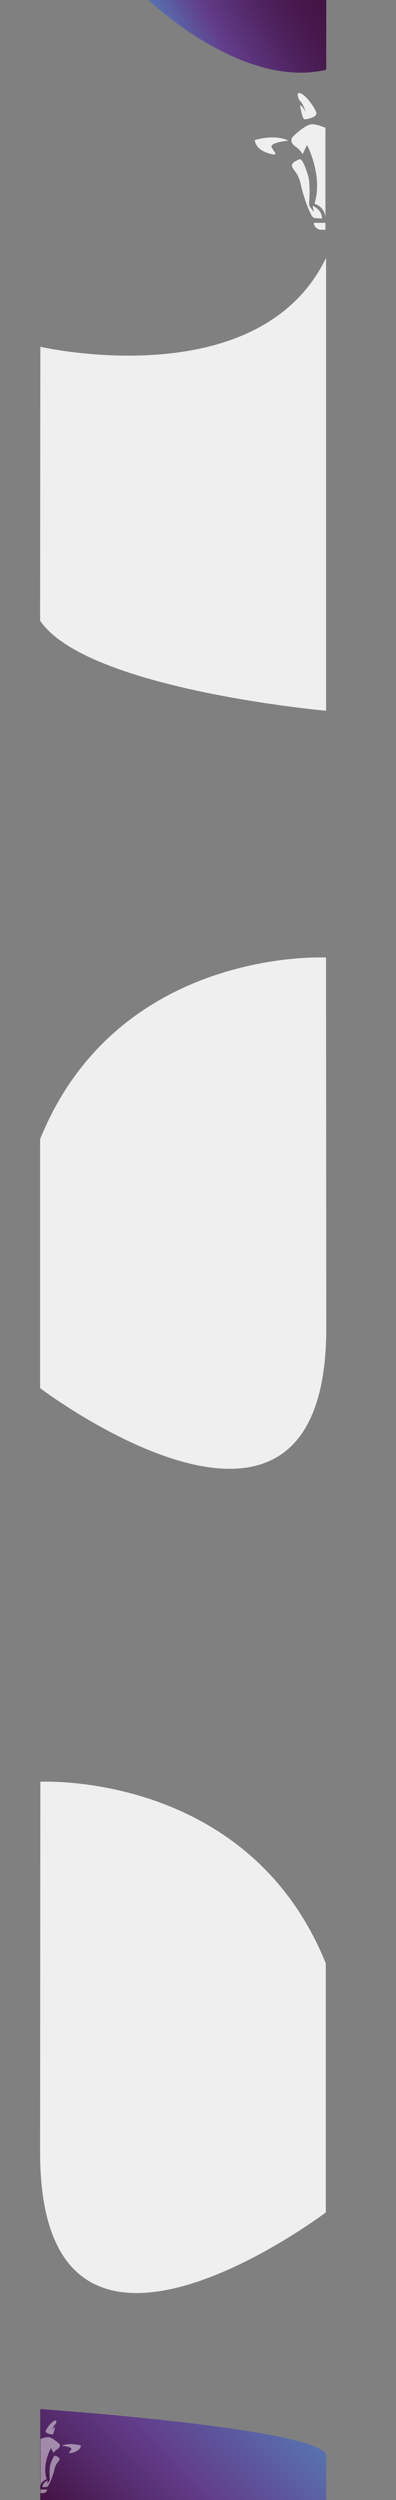<svg id="Layer_1" data-name="Layer 1" xmlns="http://www.w3.org/2000/svg" xmlns:xlink="http://www.w3.org/1999/xlink" viewBox="0 0 553.765 3488.156"><rect x="0" y="0" width="553.765" height="3488.156" fill="#808080" stroke="none"/><defs><style>.cls-1{fill:none;}.cls-2{fill:url(#linear-gradient);}.cls-3{clip-path:url(#clip-path);}.cls-4{opacity:0.47;}.cls-5{fill:#fff;}.cls-6{clip-path:url(#clip-path-2);}.cls-7{fill:#efefef;}.cls-8{fill:url(#linear-gradient-2);}</style><linearGradient id="linear-gradient" x1="300.276" y1="3324.14" x2="68.21" y2="3556.207" gradientUnits="userSpaceOnUse"><stop offset="0" stop-color="#5772b0"/><stop offset="0.478" stop-color="#623d8b"/><stop offset="0.713" stop-color="#552b6d"/><stop offset="0.99" stop-color="#431344"/></linearGradient><clipPath id="clip-path" transform="translate(56.275 0.159)"><rect class="cls-1" x="0.299" y="3369.715" width="58.072" height="108.639" transform="translate(58.67 6848.069) rotate(-180)"/></clipPath><clipPath id="clip-path-2" transform="translate(56.275 0.159)"><rect class="cls-1" x="297.494" y="116" width="101.305" height="204.382"/></clipPath><linearGradient id="linear-gradient-2" x1="829.349" y1="2678.277" x2="936.994" y2="2491.832" gradientTransform="matrix(0, -1, -1, 0, 2881.794, 919.5)" gradientUnits="userSpaceOnUse"><stop offset="0" stop-color="#5772b0"/><stop offset="0.278" stop-color="#623d8b"/><stop offset="0.375" stop-color="#5c357d"/><stop offset="0.627" stop-color="#4e225e"/><stop offset="0.841" stop-color="#46174b"/><stop offset="0.99" stop-color="#431344"/></linearGradient></defs><title>mobile-about-bcg</title><path id="BCG-footer-purple" class="cls-2" d="M0,3361.044s400,27.479,400,65.551c0,44.628-.104,61.298-.104,61.298L0,3487.997Z" transform="translate(56.275 0.159)"/><g id="logo-bcg-footer-white"><g class="cls-3"><g class="cls-4"><path class="cls-5" d="M22.542,3378.453a1.114,1.114,0,0,0,.053-.388,1.211,1.211,0,0,0-1.176-1.129c-5.012.275-13.896,12.494-13.896,15.155,0,2.126,3.967,3.453,7.063,4.061l-.004-.017a.03.03,0,0,0,.023.021c.772.151,1.489.257,2.076.319,1.962.209,3.135-6.356,4.015-10.477a6.37,6.37,0,0,0-2.172,1.549,21.195,21.195,0,0,0-2.246,3.615c.164-.666,1.439-5.547,4.121-8.124a5.438,5.438,0,0,0,1.466-2.167,4.271,4.271,0,0,0,.266-.744l.266-1.039A4.94,4.94,0,0,1,22.542,3378.453Zm-.632.093c.027-.007.058-.015.083-.022C21.968,3378.531,21.937,3378.54,21.91,3378.546Zm-1.42.475c.201-.082.395-.157.574-.22C20.885,3378.864,20.691,3378.939,20.49,3379.021Zm-6.775,10.634c-.004.193.005.397.007.597C13.72,3390.053,13.711,3389.848,13.715,3389.655Zm.526,5.033c.053.251.121.516.183.775C14.362,3395.204,14.294,3394.939,14.241,3394.688Zm-.254-1.374c.038.238.09.49.135.735C14.077,3393.803,14.025,3393.552,13.987,3393.314Zm-.169-1.296c.025.243.064.5.098.752C13.882,3392.517,13.843,3392.26,13.819,3392.017Zm-.089-1.219c.01.239.034.491.054.74C13.764,3391.29,13.74,3391.038,13.73,3390.799Zm.706-5.432c.047-.136.09-.276.141-.406C14.526,3385.091,14.482,3385.232,14.435,3385.367Zm-.259.853c.04-.151.076-.306.12-.451C14.252,3385.914,14.217,3386.07,14.177,3386.221Zm-.199.879c.029-.153.054-.311.087-.459C14.032,3386.789,14.007,3386.947,13.978,3387.1Zm-.154,1.017c.021-.18.037-.365.064-.539C13.861,3387.752,13.845,3387.937,13.824,3388.117Zm-.083,1.018c.009-.185.013-.375.028-.554C13.754,3388.759,13.75,3388.95,13.741,3389.135Zm2.335-6.828c-.073.093-.142.195-.213.293C15.934,3382.501,16.003,3382.399,16.076,3382.306Zm-1.177,1.906c-.053.111-.1.232-.15.347C14.799,3384.444,14.846,3384.324,14.899,3384.212Zm.361-.691c-.062.108-.118.225-.177.337C15.143,3383.746,15.199,3383.629,15.26,3383.522Zm.394-.634c-.071.106-.138.221-.206.332C15.516,3383.108,15.583,3382.993,15.654,3382.887Zm1.328-1.591c-.09.088-.177.183-.266.276C16.805,3381.479,16.893,3381.383,16.982,3381.296Zm-.462.481c-.079.088-.155.184-.232.277C16.366,3381.961,16.441,3381.864,16.52,3381.776Zm2.984-2.297c.108-.057.217-.114.323-.165C19.722,3379.366,19.613,3379.423,19.505,3379.48Zm-.392.216c.086-.049.173-.101.257-.147C19.285,3379.595,19.199,3379.647,19.113,3379.696Zm-.378.228c.055-.034.11-.072.164-.105C18.845,3379.852,18.79,3379.889,18.735,3379.924Zm-.427.282c.037-.026.074-.055.111-.08C18.382,3380.151,18.345,3380.18,18.308,3380.206Zm-.68.517c.103-.085.206-.171.309-.25C17.834,3380.552,17.731,3380.638,17.628,3380.723Zm-.481.422c.103-.096.205-.194.309-.283C17.352,3380.951,17.25,3381.049,17.147,3381.145Zm5.354-2.727-.054.009Z" transform="translate(56.275 0.159)"/><path class="cls-5" d="M-6.873,3392.311c0-2.662-8.884-14.88-13.896-15.155a1.211,1.211,0,0,0-1.176,1.129,1.116,1.116,0,0,0,.053.388,4.92,4.92,0,0,1,.144.634l.266,1.039a4.266,4.266,0,0,0,.266.744,5.437,5.437,0,0,0,1.466,2.167c2.682,2.577,3.957,7.459,4.121,8.124a21.196,21.196,0,0,0-2.246-3.615,6.371,6.371,0,0,0-2.172-1.549c.881,4.121,2.053,10.686,4.015,10.477.587-.062,1.304-.169,2.076-.319a.03.03,0,0,0,.023-.021l-.004.017C-10.84,3395.765-6.873,3394.438-6.873,3392.311Zm-13.541-13.29a11.581,11.581,0,0,1,1.197.494A11.59,11.59,0,0,0-20.414,3379.021Zm-.928-.277c.025.006.056.015.083.022C-21.287,3378.759-21.317,3378.751-21.343,3378.745Zm-.509-.107.054.009Zm2.997,1.062c-.108-.057-.217-.114-.323-.165C-19.072,3379.585-18.963,3379.643-18.855,3379.7Zm.392.216c-.086-.049-.173-.102-.257-.147C-18.635,3379.814-18.549,3379.867-18.463,3379.916Zm.48.293c-.089-.057-.178-.117-.266-.171C-18.161,3380.092-18.071,3380.152-17.982,3380.209Zm.613.424c-.133-.1-.267-.197-.4-.288C-17.637,3380.436-17.503,3380.533-17.37,3380.633Zm.368.29c-.095-.078-.19-.158-.286-.231C-17.192,3380.765-17.097,3380.845-17.002,3380.923Zm.578.508c-.126-.12-.253-.239-.382-.349C-16.677,3381.193-16.55,3381.311-16.424,3381.432Zm.391.395c-.099-.105-.198-.213-.299-.312C-16.232,3381.614-16.133,3381.721-16.033,3381.826Zm.163.17c.095.106.186.22.279.332C-15.684,3382.216-15.775,3382.102-15.87,3381.996Zm.717.906c-.09-.127-.18-.256-.273-.376C-15.333,3382.645-15.243,3382.775-15.153,3382.902Zm.904,1.53c.057.12.108.249.162.374C-14.141,3384.681-14.192,3384.552-14.249,3384.432Zm-.361-.69c.067.118.129.245.192.368C-14.481,3383.986-14.543,3383.859-14.61,3383.741Zm-.394-.635c.078.116.151.242.226.364C-14.853,3383.348-14.926,3383.222-15.004,3383.106Zm1.219,2.48c-.047-.136-.09-.276-.141-.406C-13.875,3385.311-13.832,3385.451-13.785,3385.587Zm.259.853c-.04-.151-.076-.306-.12-.451C-13.602,3386.134-13.566,3386.29-13.527,3386.44Zm.199.879c-.029-.153-.054-.311-.087-.459C-13.382,3387.008-13.357,3387.167-13.328,3387.32Zm.145.943c-.019-.155-.032-.315-.055-.465C-13.215,3387.947-13.201,3388.108-13.183,3388.262Zm.088,1.024c-.009-.161-.012-.329-.025-.485C-13.106,3388.958-13.103,3389.126-13.094,3389.287Zm.023,1.108c.002-.173.01-.352.006-.52C-13.061,3390.043-13.069,3390.222-13.071,3390.395Zm-.52,4.515c-.042.199-.097.409-.145.613C-13.688,3395.319-13.633,3395.108-13.591,3394.91Zm.254-1.376c-.034.215-.082.442-.122.663C-13.419,3393.975-13.371,3393.748-13.337,3393.533Zm.169-1.295c-.022.218-.058.45-.088.675C-13.227,3392.689-13.191,3392.457-13.169,3392.239Zm.089-1.219c-.008.188-.028.387-.042.58C-13.108,3391.407-13.087,3391.207-13.079,3391.02Z" transform="translate(56.275 0.159)"/><path class="cls-5" d="M29.93,3412.278c11.688-5.161,26.995-.387,26.995-.387-.653,4.722-4.583,7.427-8.571,8.968a32.791,32.791,0,0,1-6.96,1.765.827.827,0,0,1-.851-1.291c.682-.872,1.615-2.146,2.745-3.894C45.793,3413.569,29.93,3412.278,29.93,3412.278Z" transform="translate(56.275 0.159)"/><path class="cls-5" d="M-29.28,3412.278s-15.863,1.29-13.358,5.161c1.131,1.747,2.063,3.022,2.745,3.894a.827.827,0,0,1-.851,1.291,32.79,32.79,0,0,1-6.96-1.765c-3.988-1.542-7.918-4.247-8.571-8.968C-56.275,3411.891-40.968,3407.117-29.28,3412.278Z" transform="translate(56.275 0.159)"/><path class="cls-5" d="M9.527,3473.232a3.173,3.173,0,0,1,.031.419c0,2.966-4.139,5.37-9.243,5.37s-9.243-2.404-9.243-5.37a3.186,3.186,0,0,1,.031-.419Z" transform="translate(56.275 0.159)"/><path class="cls-5" d="M-25.827,3409.479l.008-.01a62.488,62.488,0,0,1,4.997-4.167c.085-.064.162-.124.25-.189l.04-.03-.004.004c3.496-2.62,7.655-5.124,10.567-4.905,5.434.409,7.397,1.907,10.277,2.493v-.052c2.888-.584,4.848-2.087,10.29-2.496,2.913-.219,7.072,2.285,10.567,4.905l-.004-.004.04.03c.088.066.165.125.25.189a62.484,62.484,0,0,1,4.997,4.167l.008.01c1.236.958,2.417,4.556-2.373,7.396a22.877,22.877,0,0,0-5.321,5.037c-.146.205-.245.351-.245.351l.007-.04-.021.031-3.478-6.685c-.097.171-.641,1.145-1.411,2.76-2.966,6.255-9.269,22.19-5.392,37.803.23.927.488,1.853.793,2.775.022.068.04.136.062.204,0,0-7.892,1.928-8.756,9.87v.133l-.009-.079-.004.024v-.06c-.004-.032-.007-.064-.011-.096-.935-7.834-8.745-9.737-8.745-9.737.023-.068.04-.136.062-.204-.053.101-.089.167-.089.167.131-.372.246-.745.361-1.118.181-.608.37-1.215.521-1.825,3.877-15.613-2.427-31.548-5.392-37.803-.77-1.614-1.314-2.589-1.411-2.76l-3.478,6.685-.021-.031.007.04s-.1-.146-.245-.351a22.872,22.872,0,0,0-5.321-5.037C-28.244,3414.034-27.063,3410.437-25.827,3409.479Z" transform="translate(56.275 0.159)"/><path class="cls-5" d="M-20.797,3426.187c2.558-1.147,5.222,6.148,7.27,12.266,1.699,5.073,1.061,16.529.794,20.297a4.501,4.501,0,0,0,.483,2.363l3.212,4.096-.869-4.616s7.447,2.564,7.483,9.457l-.045-.003 0.0.003-5.588-.336a2.942,2.942,0,0,1-1.945-.983,13.735,13.735,0,0,1-1.296-1.875c.022.026.063.068.113.116-3.037-5.042-6.745-15.756-8.254-22.295-1.915-8.3-5.957-10.453-6.939-13.141S-23.354,3427.334-20.797,3426.187Z" transform="translate(56.275 0.159)"/><path class="cls-5" d="M3.098,3470.051l0-.003-.045.003c.036-6.893,7.483-9.457,7.483-9.457l-.869,4.616,3.212-4.096a4.501,4.501,0,0,0,.483-2.363c-.267-3.767-.905-15.224.794-20.297,2.049-6.118,4.713-13.412,7.27-12.266s6.562,2.662,5.58,5.35-5.023,4.84-6.939,13.141c-1.509,6.539-5.217,17.253-8.254,22.295.05-.048.09-.089.113-.116a13.735,13.735,0,0,1-1.296,1.875,2.942,2.942,0,0,1-1.945.983Z" transform="translate(56.275 0.159)"/></g></g></g><g id="BCG-logo-white"><g class="cls-6"><path class="cls-7" d="M360.247,133.633l.463,1.955a8.458,8.458,0,0,0,.464,1.399,10.306,10.306,0,0,0,2.557,4.077c4.679,4.848,6.903,14.032,7.189,15.284a40.568,40.568,0,0,0-3.918-6.8,11.106,11.106,0,0,0-3.789-2.914c1.536,7.753,3.582,20.104,7.005,19.711,1.024-.117,2.275-.317,3.622-.601a.055.055,0,0,0,.041-.039l-.007.032c5.402-1.143,12.322-3.639,12.322-7.639,0-5.007-15.499-27.993-24.242-28.511a2.195,2.195,0,0,0-2.051,2.124,2.249,2.249,0,0,0,.093.729A9.921,9.921,0,0,1,360.247,133.633Zm.707-1.059c.044.012.098.028.144.041C361.052,132.602,360.998,132.586,360.954,132.574Zm1.62.521c.312.117.651.259,1.002.413C363.226,133.354,362.887,133.212,362.574,133.095Zm12.808,21.541c.005-.375.019-.76.013-1.122C375.401,153.876,375.387,154.262,375.382,154.636Zm-1.224,9.804c.107-.487.227-.986.319-1.458C374.385,163.455,374.266,163.953,374.158,164.44Zm.525-2.661c.08-.462.171-.935.236-1.383C374.854,160.844,374.763,161.317,374.683,161.779Zm.36-2.407c.059-.474.127-.957.17-1.415C375.171,158.415,375.103,158.898,375.044,159.372Zm.232-2.316c.034-.467.076-.942.094-1.391C375.351,156.115,375.31,156.589,375.276,157.056Zm-1.383-12.374c.088.245.164.51.245.764C374.056,145.192,373.981,144.927,373.893,144.682Zm.488,1.521c.077.273.14.566.209.849C374.52,146.769,374.457,146.476,374.38,146.203Zm.403,1.64c.059.278.101.576.152.864C374.885,148.419,374.842,148.121,374.784,147.843Zm.31,1.763c.047.327.075.675.111,1.014C375.168,150.281,375.14,149.932,375.093,149.606Zm.207,1.886c.026.336.033.695.049,1.042C375.333,152.187,375.326,151.828,375.3,151.492ZM371.647,140.239c-.123-.184-.244-.375-.371-.551C371.403,139.864,371.523,140.055,371.647,140.239Zm1.944,3.688c-.088-.217-.169-.444-.261-.653C373.422,143.483,373.503,143.71,373.591,143.927Zm-.584-1.318c-.103-.211-.2-.432-.308-.634C372.807,142.178,372.904,142.398,373.007,142.609Zm-.635-1.203c-.12-.209-.236-.426-.36-.625C372.137,140.981,372.252,141.197,372.372,141.406Zm-2.214-3.099c-.154-.175-.307-.355-.463-.52C369.852,137.952,370.004,138.133,370.158,138.307Zm.747.905c-.135-.174-.267-.355-.405-.521C370.639,138.857,370.771,139.038,370.906,139.212Zm-6.174-5.152c.184.096.374.204.563.311C365.105,134.264,364.916,134.156,364.732,134.06Zm.798.441c.148.086.299.184.449.277C365.828,134.685,365.677,134.587,365.529,134.501Zm.822.507c.095.062.191.133.286.198C366.542,135.141,366.446,135.07,366.352,135.008Zm.838.579c.064.047.129.101.193.15C367.318,135.689,367.253,135.634,367.189,135.587Zm.841.652c.18.148.359.311.539.47C368.389,136.55,368.21,136.388,368.03,136.239Zm.838.731c.182.168.36.352.54.532C369.228,137.323,369.049,137.139,368.868,136.971ZM360.161,132.391c-.056-.011-.094-.017-.094-.017S360.105,132.38,360.161,132.391Z" transform="translate(56.275 0.159)"/><path class="cls-7" d="M423.632,166.15l-.007-.032a.055.055,0,0,0,.04.039c1.347.284,2.598.483,3.622.601,3.422.393,5.468-11.958,7.005-19.711a11.107,11.107,0,0,0-3.789,2.915,40.568,40.568,0,0,0-3.918,6.8c.286-1.252,2.51-10.436,7.189-15.284a10.305,10.305,0,0,0,2.557-4.077,8.447,8.447,0,0,0,.465-1.399l.463-1.955a9.881,9.881,0,0,1,.252-1.194,2.254,2.254,0,0,0,.093-.729,2.195,2.195,0,0,0-2.051-2.124c-8.743.518-24.242,23.504-24.242,28.511C411.311,162.512,418.23,165.008,423.632,166.15Zm9.212-31.711a19.398,19.398,0,0,1,2.088-.93A19.417,19.417,0,0,0,432.844,134.439Zm3.563-1.411c.047-.013.1-.029.144-.041C436.508,132.999,436.454,133.016,436.408,133.028Zm.938-.224c.056-.011.094-.017.094-.017S437.402,132.794,437.345,132.804Zm-4.571,1.669c-.184.096-.374.204-.563.311C432.401,134.678,432.591,134.57,432.775,134.474Zm-.798.441c-.148.086-.299.184-.449.277C431.678,135.098,431.829,135.001,431.977,134.914Zm-.822.507c-.154.1-.31.213-.465.321C430.845,135.635,431.001,135.522,431.155,135.422Zm-.836.578c-.232.17-.465.353-.698.541C429.854,136.353,430.087,136.169,430.319,136Zm-.841.652c-.167.137-.332.288-.498.435C429.146,136.94,429.311,136.789,429.478,136.652Zm-.841.734c-.224.208-.445.431-.666.657C428.192,137.816,428.413,137.593,428.637,137.386Zm-.825.814c-.177.186-.349.388-.522.586C427.464,138.587,427.636,138.385,427.813,138.2Zm-1.293,1.531c.161-.211.321-.427.486-.625C426.84,139.304,426.68,139.519,426.519,139.73Zm-.288.37c-.163.225-.319.469-.477.708C425.912,140.57,426.068,140.326,426.231,140.101Zm-2.336,4.29c.094-.235.182-.478.282-.704C424.078,143.912,423.989,144.156,423.896,144.391Zm.576-1.311c.112-.231.218-.471.336-.692C424.69,142.609,424.583,142.849,424.471,143.08Zm.63-1.202c.131-.229.258-.466.394-.684C425.359,141.412,425.232,141.648,425.101,141.878Zm-1.487,3.218c-.088.245-.164.51-.245.764C423.45,145.605,423.526,145.341,423.614,145.096Zm-.488,1.521c-.077.273-.14.566-.209.849C422.987,147.182,423.049,146.89,423.126,146.617Zm-.403,1.64c-.058.278-.101.576-.152.864C422.622,148.832,422.664,148.534,422.723,148.256Zm-.31,1.763c-.04.282-.064.584-.096.874C422.35,150.603,422.373,150.301,422.413,150.019Zm-.207,1.889c-.023.294-.028.609-.043.913C422.178,152.517,422.183,152.202,422.206,151.908Zm-.095,2.019c-.006.316.008.652.011.978C422.12,154.58,422.106,154.243,422.111,153.927Zm1.171,10.624c-.082-.383-.179-.779-.252-1.153C423.103,163.773,423.2,164.169,423.282,164.552Zm-.482-2.495c-.071-.415-.154-.843-.213-1.247C422.646,161.214,422.729,161.641,422.8,162.057Zm-.354-2.412c-.052-.424-.114-.86-.153-1.271C422.331,158.786,422.394,159.221,422.446,159.645Zm-.235-2.472c-.024-.363-.06-.739-.074-1.092C422.151,156.434,422.187,156.81,422.211,157.173Z" transform="translate(56.275 0.159)"/><path class="cls-7" d="M347.108,196.075c-20.39-9.71-47.092-.728-47.092-.728,1.139,8.883,7.995,13.972,14.952,16.872a53.828,53.828,0,0,0,12.141,3.32,1.541,1.541,0,0,0,1.485-2.429c-1.19-1.641-2.817-4.038-4.789-7.325C319.436,198.502,347.108,196.075,347.108,196.075Z" transform="translate(56.275 0.159)"/><path class="cls-7" d="M450.398,196.075s27.672,2.427,23.303,9.71c-1.973,3.288-3.599,5.685-4.789,7.325a1.541,1.541,0,0,0,1.485,2.429,53.827,53.827,0,0,0,12.141-3.32c6.958-2.9,13.813-7.989,14.952-16.872C497.49,195.347,470.788,186.365,450.398,196.075Z" transform="translate(56.275 0.159)"/><path class="cls-7" d="M382.7,310.747a6.425,6.425,0,0,0-.054.788c0,5.58,7.22,10.103,16.125,10.103,8.906,0,16.125-4.523,16.125-10.103a6.457,6.457,0,0,0-.053-.788Z" transform="translate(56.275 0.159)"/><path class="cls-7" d="M444.375,190.808c-.006-.006-.009-.014-.015-.02a111.429,111.429,0,0,0-8.717-7.84c-.148-.121-.282-.232-.436-.356-.024-.02-.045-.037-.069-.057l.007.008c-6.098-4.929-13.354-9.64-18.435-9.228-9.479.769-12.903,3.587-17.928,4.69v-.098c-5.038-1.099-8.457-3.926-17.95-4.696-5.081-.412-12.337,4.299-18.435,9.228l.007-.008c-.025.02-.045.037-.069.057-.153.124-.288.236-.436.356a111.427,111.427,0,0,0-8.717,7.84c-.006.006-.009.014-.015.02-2.156,1.802-4.217,8.571,4.14,13.914,4.065,2.599,8.028,7.753,9.283,9.475.254.385.428.66.428.66l-.013-.076.037.058,6.067-12.577c.169.322,1.118,2.155,2.461,5.192,5.173,11.767,16.17,41.746,9.407,71.119-.402,1.744-.852,3.486-1.384,5.221-.039.127-.069.256-.109.383,0,0,13.767,3.627,15.275,18.569v.25c.005-.05.01-.099.015-.149.002.016.005.029.007.045v-.112c.006-.06.012-.121.019-.181,1.631-14.738,15.256-18.318,15.256-18.318-.04-.127-.07-.256-.109-.383.093.191.156.314.156.314-.228-.699-.429-1.401-.63-2.103-.315-1.144-.646-2.286-.91-3.433-6.764-29.373,4.233-59.352,9.407-71.119,1.343-3.037,2.292-4.87,2.461-5.192l6.067,12.577.037-.058-.013.076s.174-.275.428-.66c1.254-1.722,5.218-6.877,9.283-9.475C448.592,199.378,446.531,192.61,444.375,190.808Z" transform="translate(56.275 0.159)"/><path class="cls-7" d="M435.6,222.242c-4.462-2.157-9.109,11.565-12.683,23.076-2.963,9.543-1.851,31.097-1.384,38.184a9.034,9.034,0,0,1-.843,4.446l-5.604,7.706,1.516-8.683s-12.99,4.824-13.053,17.792l.078-.005-0.0.005,9.747-.633a5.015,5.015,0,0,0,3.393-1.85,25.979,25.979,0,0,0,2.26-3.527c-.039.049-.109.128-.196.217,5.298-9.485,11.767-29.642,14.399-41.943,3.341-15.615,10.392-19.665,12.105-24.721S440.062,224.399,435.6,222.242Z" transform="translate(56.275 0.159)"/><path class="cls-7" d="M393.916,304.762l-0-.005.078.005c-.063-12.968-13.053-17.792-13.053-17.792l1.516,8.683-5.604-7.706a9.034,9.034,0,0,1-.843-4.446c.467-7.087,1.579-28.64-1.384-38.184-3.574-11.51-8.221-25.233-12.683-23.076-4.462,2.157-11.447,5.009-9.734,10.065s8.763,9.106,12.105,24.721c2.632,12.302,9.101,32.458,14.399,41.943-.087-.09-.157-.168-.196-.217a25.978,25.978,0,0,0,2.26,3.527,5.015,5.015,0,0,0,3.393,1.85Z" transform="translate(56.275 0.159)"/></g></g><path class="cls-7" d="M399.629,1335.799S108.727,1320.631-.222,1589.228v347.401s400.593,302.635,400.222-84.723Z" transform="translate(56.275 0.159)"/><path class="cls-7" d="M.148,2485.799s290.426-15.169,399.197,253.429v347.401s-399.937,302.635-399.567-84.723Z" transform="translate(56.275 0.159)"/><path class="cls-7" d="M.148,483.671s305.595,70.283,399.567-124.073V991.507S64.522,961.587-.222,865.763Z" transform="translate(56.275 0.159)"/><path class="cls-8" d="M151.377-.159s129.929,125.203,248.512,97.346L400-.108Z" transform="translate(56.275 0.159)"/></svg>